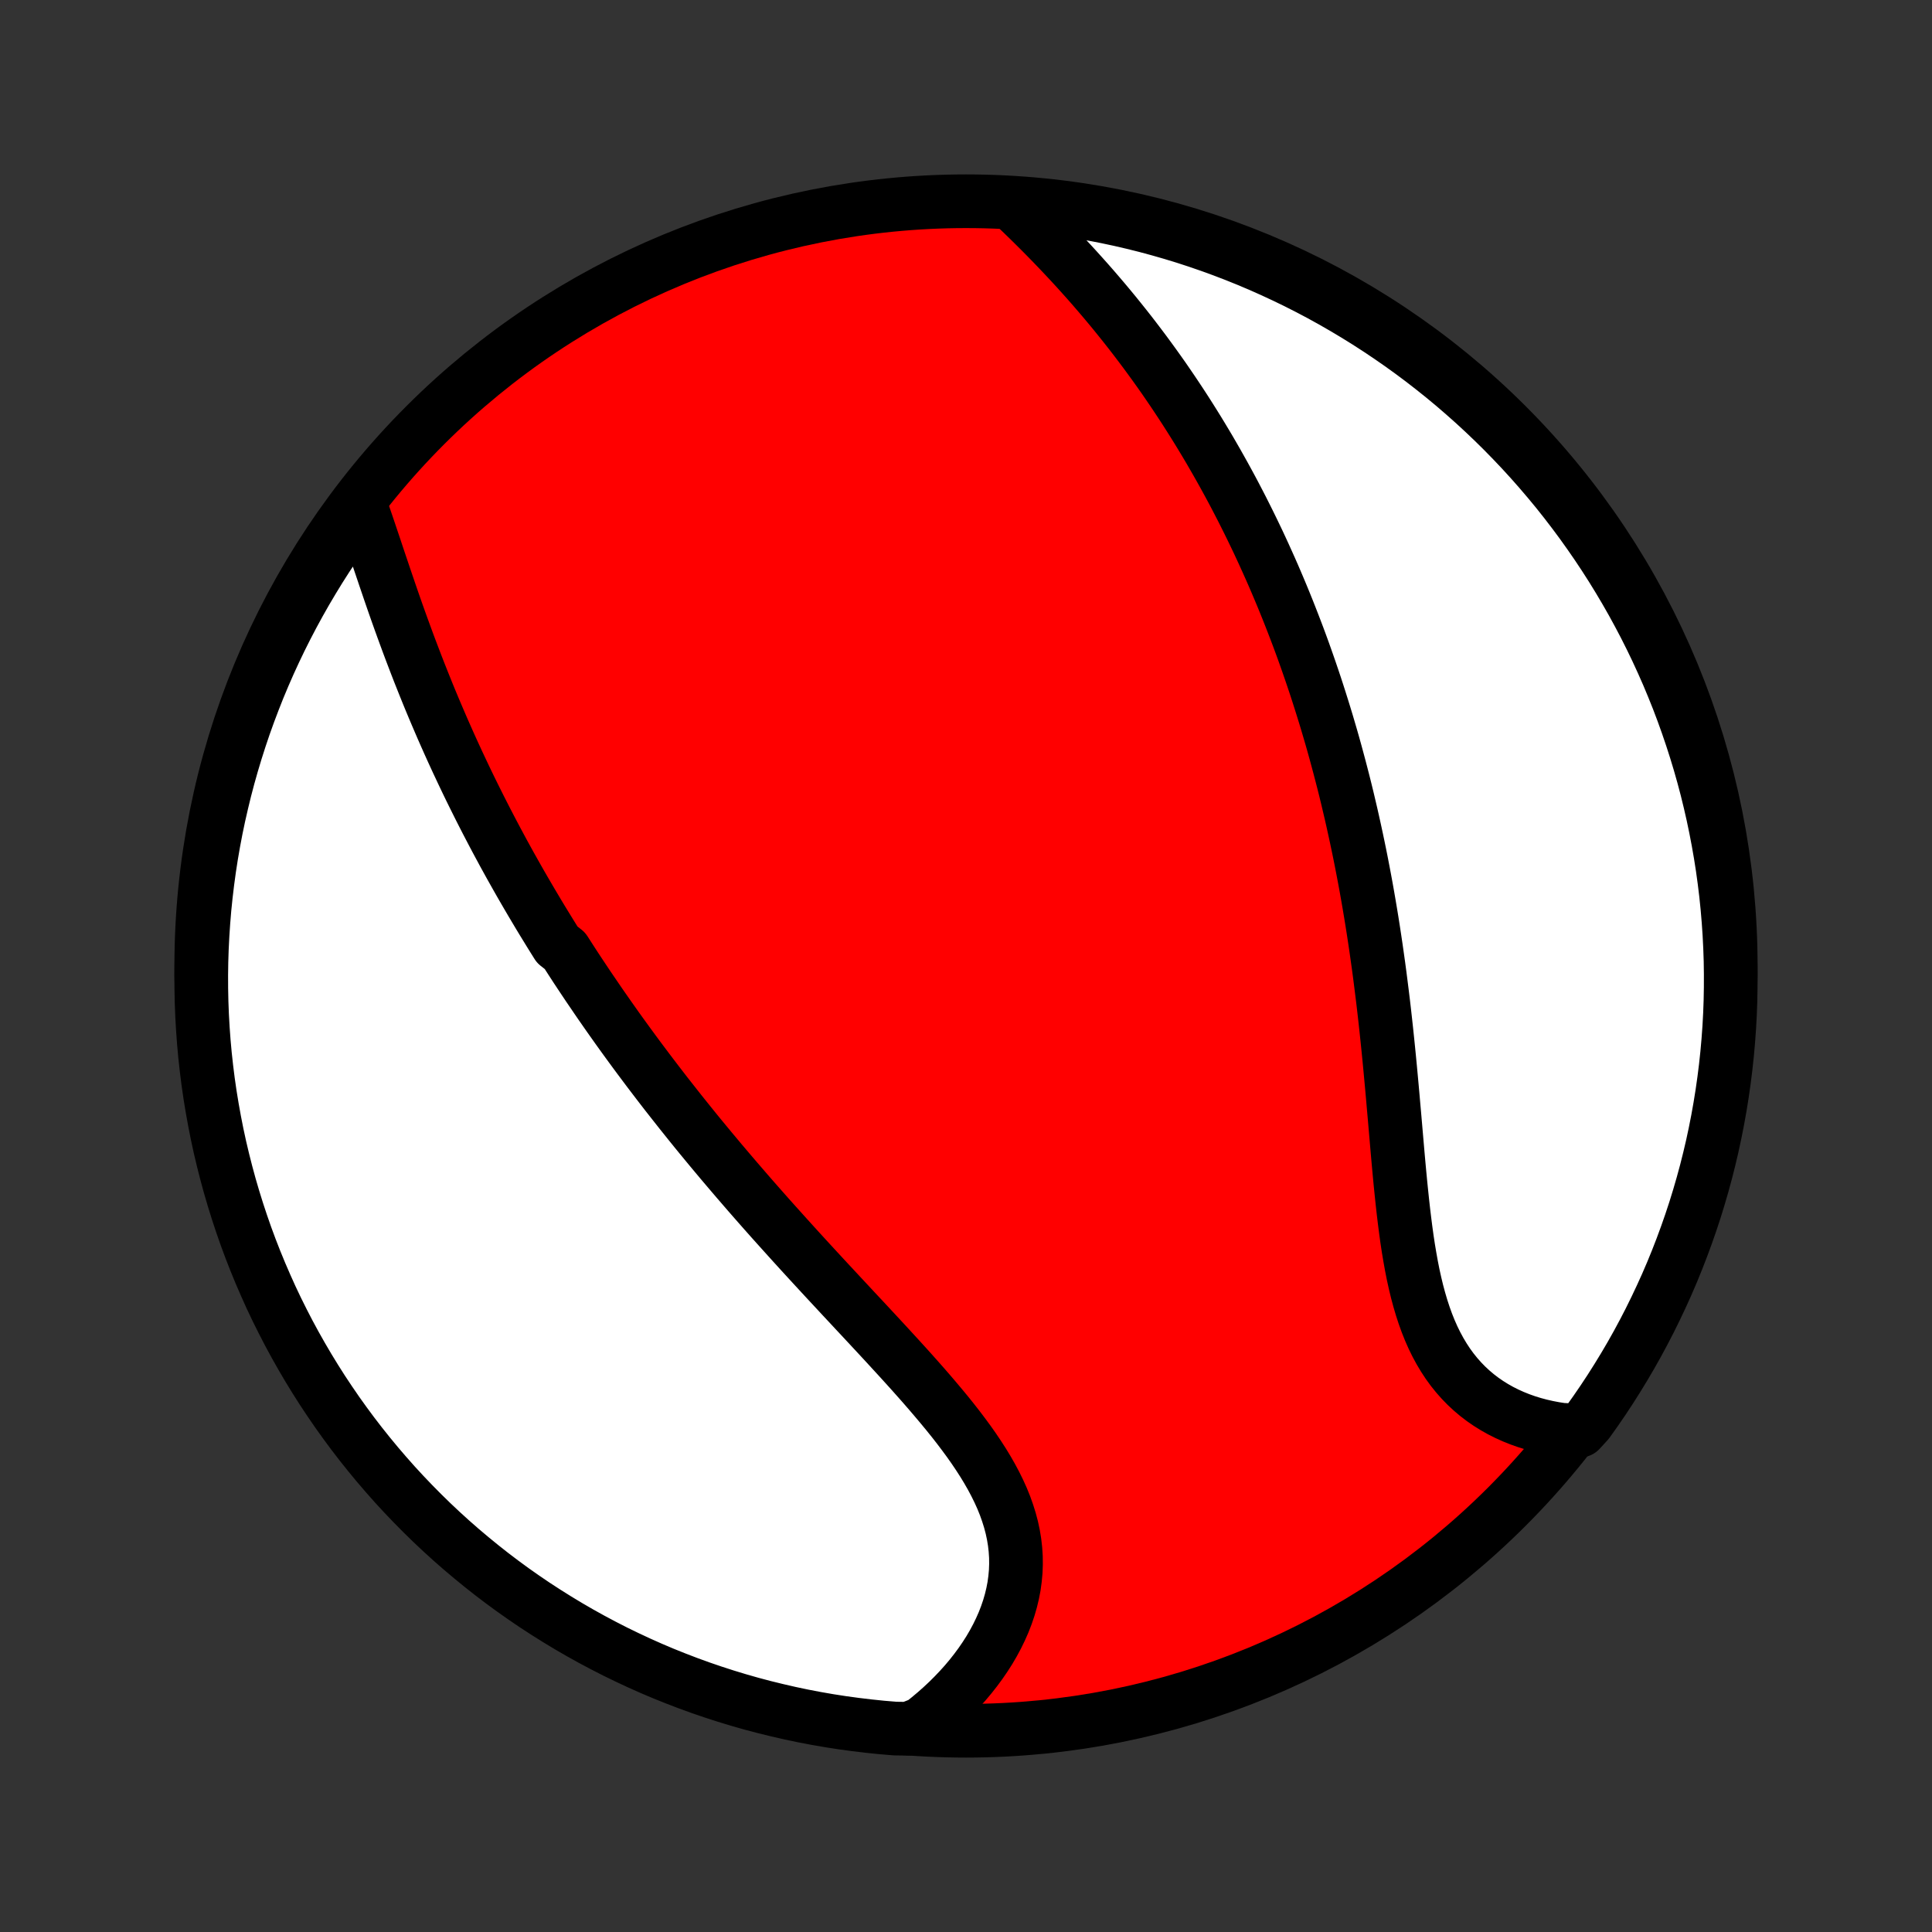 <?xml version="1.0" encoding="utf-8" standalone="no"?>
<!DOCTYPE svg PUBLIC "-//W3C//DTD SVG 1.1//EN"
  "http://www.w3.org/Graphics/SVG/1.1/DTD/svg11.dtd">
<!-- Created with matplotlib (http://matplotlib.org/) -->
<svg height="72pt" version="1.1" viewBox="0 0 72 72" width="72pt" xmlns="http://www.w3.org/2000/svg" xmlns:xlink="http://www.w3.org/1999/xlink">
 <rect x="0" y="0" width="72" height="72" fill="#333333" stroke="none"/>
 <defs>
  <style type="text/css">
*{stroke-linecap:butt;stroke-linejoin:round;}
  </style>
 </defs>
 <g id="figure_1">
  <g id="patch_1">
   <path d="
M0 72
L72 72
L72 0
L0 0
z
" style="fill:none;"/>
  </g>
  <g id="axes_1">
   <g id="PatchCollection_1">
    <defs>
     <path d="
M36 -7.5
C43.558 -7.5 50.808 -10.503 56.153 -15.848
C61.497 -21.192 64.5 -28.442 64.5 -36
C64.5 -43.558 61.497 -50.808 56.153 -56.153
C50.808 -61.497 43.558 -64.5 36 -64.5
C28.442 -64.5 21.192 -61.497 15.848 -56.153
C10.503 -50.808 7.5 -43.558 7.5 -36
C7.5 -28.442 10.503 -21.192 15.848 -15.848
C21.192 -10.503 28.442 -7.5 36 -7.5
z
" id="C0_0_a811fe30f3"/>
     <path d="
M13.416 -53.211
L13.508 -52.95
L13.6 -52.685
L13.691 -52.418
L13.782 -52.149
L13.873 -51.878
L13.965 -51.606
L14.056 -51.332
L14.148 -51.057
L14.241 -50.782
L14.334 -50.506
L14.428 -50.23
L14.522 -49.954
L14.617 -49.678
L14.713 -49.402
L14.81 -49.127
L14.908 -48.852
L15.007 -48.578
L15.107 -48.305
L15.207 -48.033
L15.309 -47.761
L15.412 -47.491
L15.515 -47.222
L15.619 -46.954
L15.725 -46.687
L15.831 -46.422
L15.938 -46.157
L16.046 -45.894
L16.155 -45.633
L16.265 -45.373
L16.376 -45.114
L16.487 -44.856
L16.6 -44.6
L16.713 -44.345
L16.827 -44.092
L16.942 -43.84
L17.058 -43.589
L17.175 -43.34
L17.292 -43.092
L17.41 -42.845
L17.529 -42.6
L17.649 -42.356
L17.77 -42.113
L17.891 -41.871
L18.013 -41.631
L18.136 -41.391
L18.26 -41.153
L18.384 -40.916
L18.509 -40.68
L18.636 -40.444
L18.762 -40.21
L18.89 -39.977
L19.018 -39.745
L19.148 -39.514
L19.278 -39.283
L19.409 -39.053
L19.541 -38.824
L19.674 -38.596
L19.807 -38.369
L19.942 -38.142
L20.077 -37.915
L20.213 -37.69
L20.351 -37.465
L20.489 -37.24
L20.628 -37.016
L20.768 -36.792
L21.052 -36.569
L21.195 -36.346
L21.339 -36.123
L21.484 -35.9
L21.631 -35.678
L21.779 -35.456
L21.927 -35.234
L22.078 -35.013
L22.229 -34.791
L22.381 -34.569
L22.535 -34.348
L22.69 -34.126
L22.847 -33.904
L23.004 -33.682
L23.163 -33.461
L23.324 -33.238
L23.486 -33.016
L23.649 -32.794
L23.814 -32.571
L23.981 -32.348
L24.149 -32.124
L24.319 -31.9
L24.49 -31.676
L24.663 -31.451
L24.837 -31.226
L25.014 -31.001
L25.192 -30.775
L25.371 -30.548
L25.553 -30.321
L25.736 -30.093
L25.921 -29.864
L26.108 -29.635
L26.297 -29.406
L26.488 -29.175
L26.681 -28.944
L26.875 -28.712
L27.072 -28.48
L27.271 -28.246
L27.471 -28.012
L27.674 -27.777
L27.878 -27.541
L28.084 -27.305
L28.293 -27.067
L28.503 -26.829
L28.715 -26.59
L28.93 -26.35
L29.146 -26.11
L29.364 -25.868
L29.584 -25.625
L29.805 -25.382
L30.028 -25.138
L30.253 -24.893
L30.479 -24.648
L30.707 -24.401
L30.936 -24.154
L31.167 -23.906
L31.398 -23.657
L31.631 -23.408
L31.864 -23.157
L32.099 -22.906
L32.333 -22.655
L32.568 -22.402
L32.803 -22.149
L33.037 -21.896
L33.271 -21.641
L33.505 -21.386
L33.737 -21.131
L33.968 -20.875
L34.197 -20.618
L34.424 -20.361
L34.648 -20.103
L34.869 -19.844
L35.087 -19.585
L35.301 -19.326
L35.51 -19.066
L35.714 -18.805
L35.912 -18.543
L36.105 -18.281
L36.29 -18.018
L36.468 -17.754
L36.638 -17.49
L36.799 -17.225
L36.951 -16.959
L37.093 -16.692
L37.225 -16.424
L37.346 -16.156
L37.455 -15.886
L37.551 -15.616
L37.636 -15.345
L37.708 -15.073
L37.766 -14.801
L37.811 -14.528
L37.842 -14.255
L37.86 -13.982
L37.863 -13.708
L37.853 -13.435
L37.828 -13.162
L37.791 -12.889
L37.739 -12.618
L37.674 -12.347
L37.596 -12.078
L37.505 -11.81
L37.402 -11.544
L37.286 -11.281
L37.159 -11.02
L37.02 -10.761
L36.871 -10.506
L36.71 -10.254
L36.54 -10.006
L36.359 -9.761
L36.17 -9.521
L35.971 -9.284
L35.763 -9.053
L35.547 -8.826
L35.324 -8.604
L35.092 -8.387
L34.854 -8.176
L34.608 -7.97
L34.356 -7.769
L33.858 -7.574
L33.362 -7.581
L32.867 -7.622
L32.374 -7.673
L31.881 -7.732
L31.389 -7.799
L30.899 -7.875
L30.41 -7.96
L29.924 -8.053
L29.439 -8.155
L28.956 -8.266
L28.475 -8.384
L27.996 -8.511
L27.52 -8.647
L27.046 -8.791
L26.576 -8.943
L26.108 -9.103
L25.642 -9.272
L25.181 -9.449
L24.722 -9.633
L24.267 -9.826
L23.816 -10.027
L23.368 -10.236
L22.924 -10.452
L22.484 -10.677
L22.048 -10.909
L21.616 -11.149
L21.189 -11.396
L20.767 -11.651
L20.349 -11.913
L19.935 -12.182
L19.527 -12.459
L19.123 -12.743
L18.725 -13.034
L18.332 -13.332
L17.945 -13.637
L17.563 -13.949
L17.186 -14.267
L16.815 -14.592
L16.45 -14.924
L16.091 -15.262
L15.739 -15.606
L15.392 -15.957
L15.051 -16.314
L14.717 -16.676
L14.39 -17.045
L14.069 -17.419
L13.755 -17.799
L13.447 -18.185
L13.146 -18.576
L12.853 -18.972
L12.566 -19.373
L12.287 -19.78
L12.014 -20.191
L11.749 -20.608
L11.492 -21.028
L11.242 -21.454
L10.999 -21.884
L10.764 -22.318
L10.537 -22.757
L10.317 -23.199
L10.105 -23.645
L9.902 -24.096
L9.706 -24.549
L9.518 -25.006
L9.338 -25.467
L9.166 -25.931
L9.003 -26.398
L8.848 -26.867
L8.701 -27.34
L8.562 -27.815
L8.432 -28.293
L8.31 -28.773
L8.196 -29.255
L8.091 -29.739
L7.995 -30.226
L7.907 -30.714
L7.827 -31.203
L7.756 -31.694
L7.694 -32.187
L7.64 -32.68
L7.595 -33.175
L7.559 -33.67
L7.531 -34.166
L7.512 -34.663
L7.502 -35.16
L7.5 -35.657
L7.507 -36.154
L7.523 -36.652
L7.548 -37.149
L7.581 -37.646
L7.622 -38.142
L7.673 -38.638
L7.732 -39.133
L7.799 -39.626
L7.875 -40.119
L7.96 -40.611
L8.053 -41.101
L8.155 -41.59
L8.266 -42.076
L8.384 -42.561
L8.511 -43.044
L8.647 -43.525
L8.791 -44.004
L8.943 -44.48
L9.103 -44.954
L9.272 -45.425
L9.449 -45.892
L9.633 -46.358
L9.826 -46.819
L10.027 -47.278
L10.236 -47.733
L10.452 -48.184
L10.677 -48.632
L10.909 -49.076
L11.149 -49.516
L11.396 -49.952
L11.651 -50.383
L11.913 -50.811
L12.182 -51.233
L12.459 -51.651
L12.743 -52.065
L13.034 -52.473
z
" id="C0_1_89c8529041"/>
     <path d="
M37.879 -64.259
L38.11 -64.036
L38.34 -63.813
L38.569 -63.587
L38.796 -63.361
L39.021 -63.133
L39.245 -62.903
L39.466 -62.673
L39.685 -62.441
L39.902 -62.209
L40.117 -61.975
L40.329 -61.74
L40.539 -61.505
L40.746 -61.269
L40.95 -61.032
L41.152 -60.795
L41.351 -60.557
L41.548 -60.318
L41.741 -60.079
L41.932 -59.84
L42.121 -59.6
L42.306 -59.36
L42.489 -59.119
L42.67 -58.878
L42.847 -58.637
L43.022 -58.396
L43.195 -58.154
L43.365 -57.913
L43.532 -57.67
L43.697 -57.428
L43.859 -57.186
L44.019 -56.944
L44.177 -56.701
L44.332 -56.458
L44.485 -56.215
L44.636 -55.972
L44.784 -55.729
L44.93 -55.486
L45.075 -55.242
L45.216 -54.998
L45.356 -54.755
L45.494 -54.51
L45.63 -54.266
L45.764 -54.021
L45.896 -53.777
L46.026 -53.532
L46.154 -53.286
L46.281 -53.04
L46.405 -52.794
L46.528 -52.548
L46.649 -52.301
L46.769 -52.053
L46.887 -51.806
L47.003 -51.557
L47.117 -51.309
L47.23 -51.059
L47.342 -50.809
L47.452 -50.559
L47.56 -50.308
L47.667 -50.056
L47.773 -49.803
L47.877 -49.55
L47.98 -49.295
L48.081 -49.04
L48.181 -48.784
L48.28 -48.527
L48.378 -48.269
L48.474 -48.01
L48.569 -47.75
L48.662 -47.489
L48.754 -47.227
L48.845 -46.964
L48.935 -46.699
L49.024 -46.433
L49.111 -46.166
L49.197 -45.897
L49.282 -45.627
L49.366 -45.356
L49.449 -45.083
L49.53 -44.808
L49.611 -44.532
L49.69 -44.255
L49.768 -43.975
L49.844 -43.694
L49.92 -43.411
L49.994 -43.127
L50.068 -42.84
L50.14 -42.552
L50.211 -42.261
L50.28 -41.969
L50.349 -41.675
L50.416 -41.379
L50.482 -41.08
L50.547 -40.78
L50.611 -40.477
L50.674 -40.172
L50.735 -39.866
L50.795 -39.556
L50.854 -39.245
L50.912 -38.931
L50.968 -38.616
L51.023 -38.298
L51.077 -37.977
L51.13 -37.654
L51.181 -37.33
L51.231 -37.002
L51.28 -36.673
L51.327 -36.341
L51.374 -36.007
L51.419 -35.671
L51.462 -35.333
L51.505 -34.993
L51.547 -34.65
L51.587 -34.306
L51.626 -33.96
L51.664 -33.612
L51.701 -33.262
L51.737 -32.91
L51.772 -32.557
L51.806 -32.203
L51.839 -31.848
L51.872 -31.491
L51.904 -31.133
L51.935 -30.775
L51.967 -30.416
L51.998 -30.057
L52.029 -29.698
L52.06 -29.338
L52.091 -28.98
L52.123 -28.621
L52.156 -28.264
L52.19 -27.908
L52.226 -27.554
L52.263 -27.201
L52.302 -26.851
L52.344 -26.504
L52.388 -26.16
L52.435 -25.819
L52.486 -25.482
L52.542 -25.149
L52.601 -24.821
L52.665 -24.498
L52.735 -24.181
L52.81 -23.87
L52.892 -23.565
L52.98 -23.267
L53.075 -22.976
L53.177 -22.694
L53.287 -22.419
L53.405 -22.152
L53.531 -21.895
L53.666 -21.646
L53.809 -21.407
L53.96 -21.177
L54.12 -20.957
L54.289 -20.747
L54.466 -20.547
L54.651 -20.357
L54.845 -20.177
L55.046 -20.007
L55.254 -19.848
L55.47 -19.699
L55.693 -19.56
L55.922 -19.431
L56.157 -19.313
L56.398 -19.204
L56.643 -19.106
L56.894 -19.017
L57.149 -18.938
L57.408 -18.869
L57.671 -18.809
L57.937 -18.758
L58.206 -18.717
L58.878 -18.685
L59.171 -19.004
L59.457 -19.406
L59.736 -19.813
L60.008 -20.225
L60.272 -20.642
L60.529 -21.063
L60.779 -21.489
L61.021 -21.919
L61.255 -22.354
L61.482 -22.793
L61.7 -23.235
L61.911 -23.682
L62.115 -24.132
L62.31 -24.586
L62.497 -25.044
L62.676 -25.505
L62.847 -25.969
L63.01 -26.436
L63.165 -26.906
L63.311 -27.379
L63.449 -27.854
L63.579 -28.332
L63.7 -28.812
L63.813 -29.294
L63.917 -29.779
L64.013 -30.265
L64.1 -30.753
L64.179 -31.243
L64.249 -31.734
L64.311 -32.227
L64.364 -32.72
L64.408 -33.215
L64.444 -33.71
L64.471 -34.206
L64.489 -34.703
L64.498 -35.2
L64.499 -35.697
L64.492 -36.195
L64.475 -36.692
L64.45 -37.189
L64.416 -37.686
L64.374 -38.182
L64.323 -38.678
L64.263 -39.173
L64.195 -39.667
L64.118 -40.159
L64.032 -40.651
L63.938 -41.141
L63.836 -41.629
L63.725 -42.116
L63.606 -42.601
L63.478 -43.084
L63.342 -43.564
L63.197 -44.043
L63.044 -44.519
L62.883 -44.992
L62.714 -45.463
L62.537 -45.931
L62.351 -46.395
L62.158 -46.857
L61.956 -47.315
L61.747 -47.77
L61.53 -48.221
L61.305 -48.669
L61.072 -49.112
L60.832 -49.552
L60.584 -49.987
L60.328 -50.419
L60.066 -50.845
L59.795 -51.268
L59.518 -51.685
L59.233 -52.098
L58.942 -52.506
L58.643 -52.909
L58.338 -53.307
L58.026 -53.7
L57.706 -54.087
L57.381 -54.468
L57.049 -54.844
L56.71 -55.215
L56.365 -55.579
L56.014 -55.938
L55.657 -56.29
L55.294 -56.636
L54.925 -56.976
L54.55 -57.309
L54.17 -57.637
L53.784 -57.957
L53.392 -58.271
L52.996 -58.578
L52.594 -58.878
L52.187 -59.171
L51.775 -59.457
L51.358 -59.736
L50.937 -60.008
L50.511 -60.272
L50.081 -60.529
L49.646 -60.779
L49.208 -61.021
L48.765 -61.255
L48.318 -61.482
L47.868 -61.7
L47.414 -61.911
L46.956 -62.115
L46.495 -62.31
L46.031 -62.497
L45.564 -62.676
L45.094 -62.847
L44.621 -63.01
L44.146 -63.165
L43.668 -63.311
L43.188 -63.449
L42.706 -63.579
L42.221 -63.7
L41.735 -63.813
L41.247 -63.917
L40.757 -64.013
L40.266 -64.1
L39.773 -64.179
L39.28 -64.249
L38.785 -64.311
z
" id="C0_2_40190bb56b"/>
    </defs>
    <g clip-path="url(#p1bffca34e9)">
     <use style="fill:#ff0000;stroke:#000000;stroke-width:2.0;" x="0.0" xlink:href="#C0_0_a811fe30f3" y="72.0"/>
    </g>
    <g clip-path="url(#p1bffca34e9)">
     <use style="fill:#ffffff;stroke:#000000;stroke-width:2.0;" x="0.0" xlink:href="#C0_1_89c8529041" y="72.0"/>
    </g>
    <g clip-path="url(#p1bffca34e9)">
     <use style="fill:#ffffff;stroke:#000000;stroke-width:2.0;" x="0.0" xlink:href="#C0_2_40190bb56b" y="72.0"/>
    </g>
   </g>
  </g>
 </g>
 <defs>
  <clipPath id="p1bffca34e9">
   <rect height="72.0" width="72.0" x="0.0" y="0.0"/>
  </clipPath>
 </defs>
</svg>
